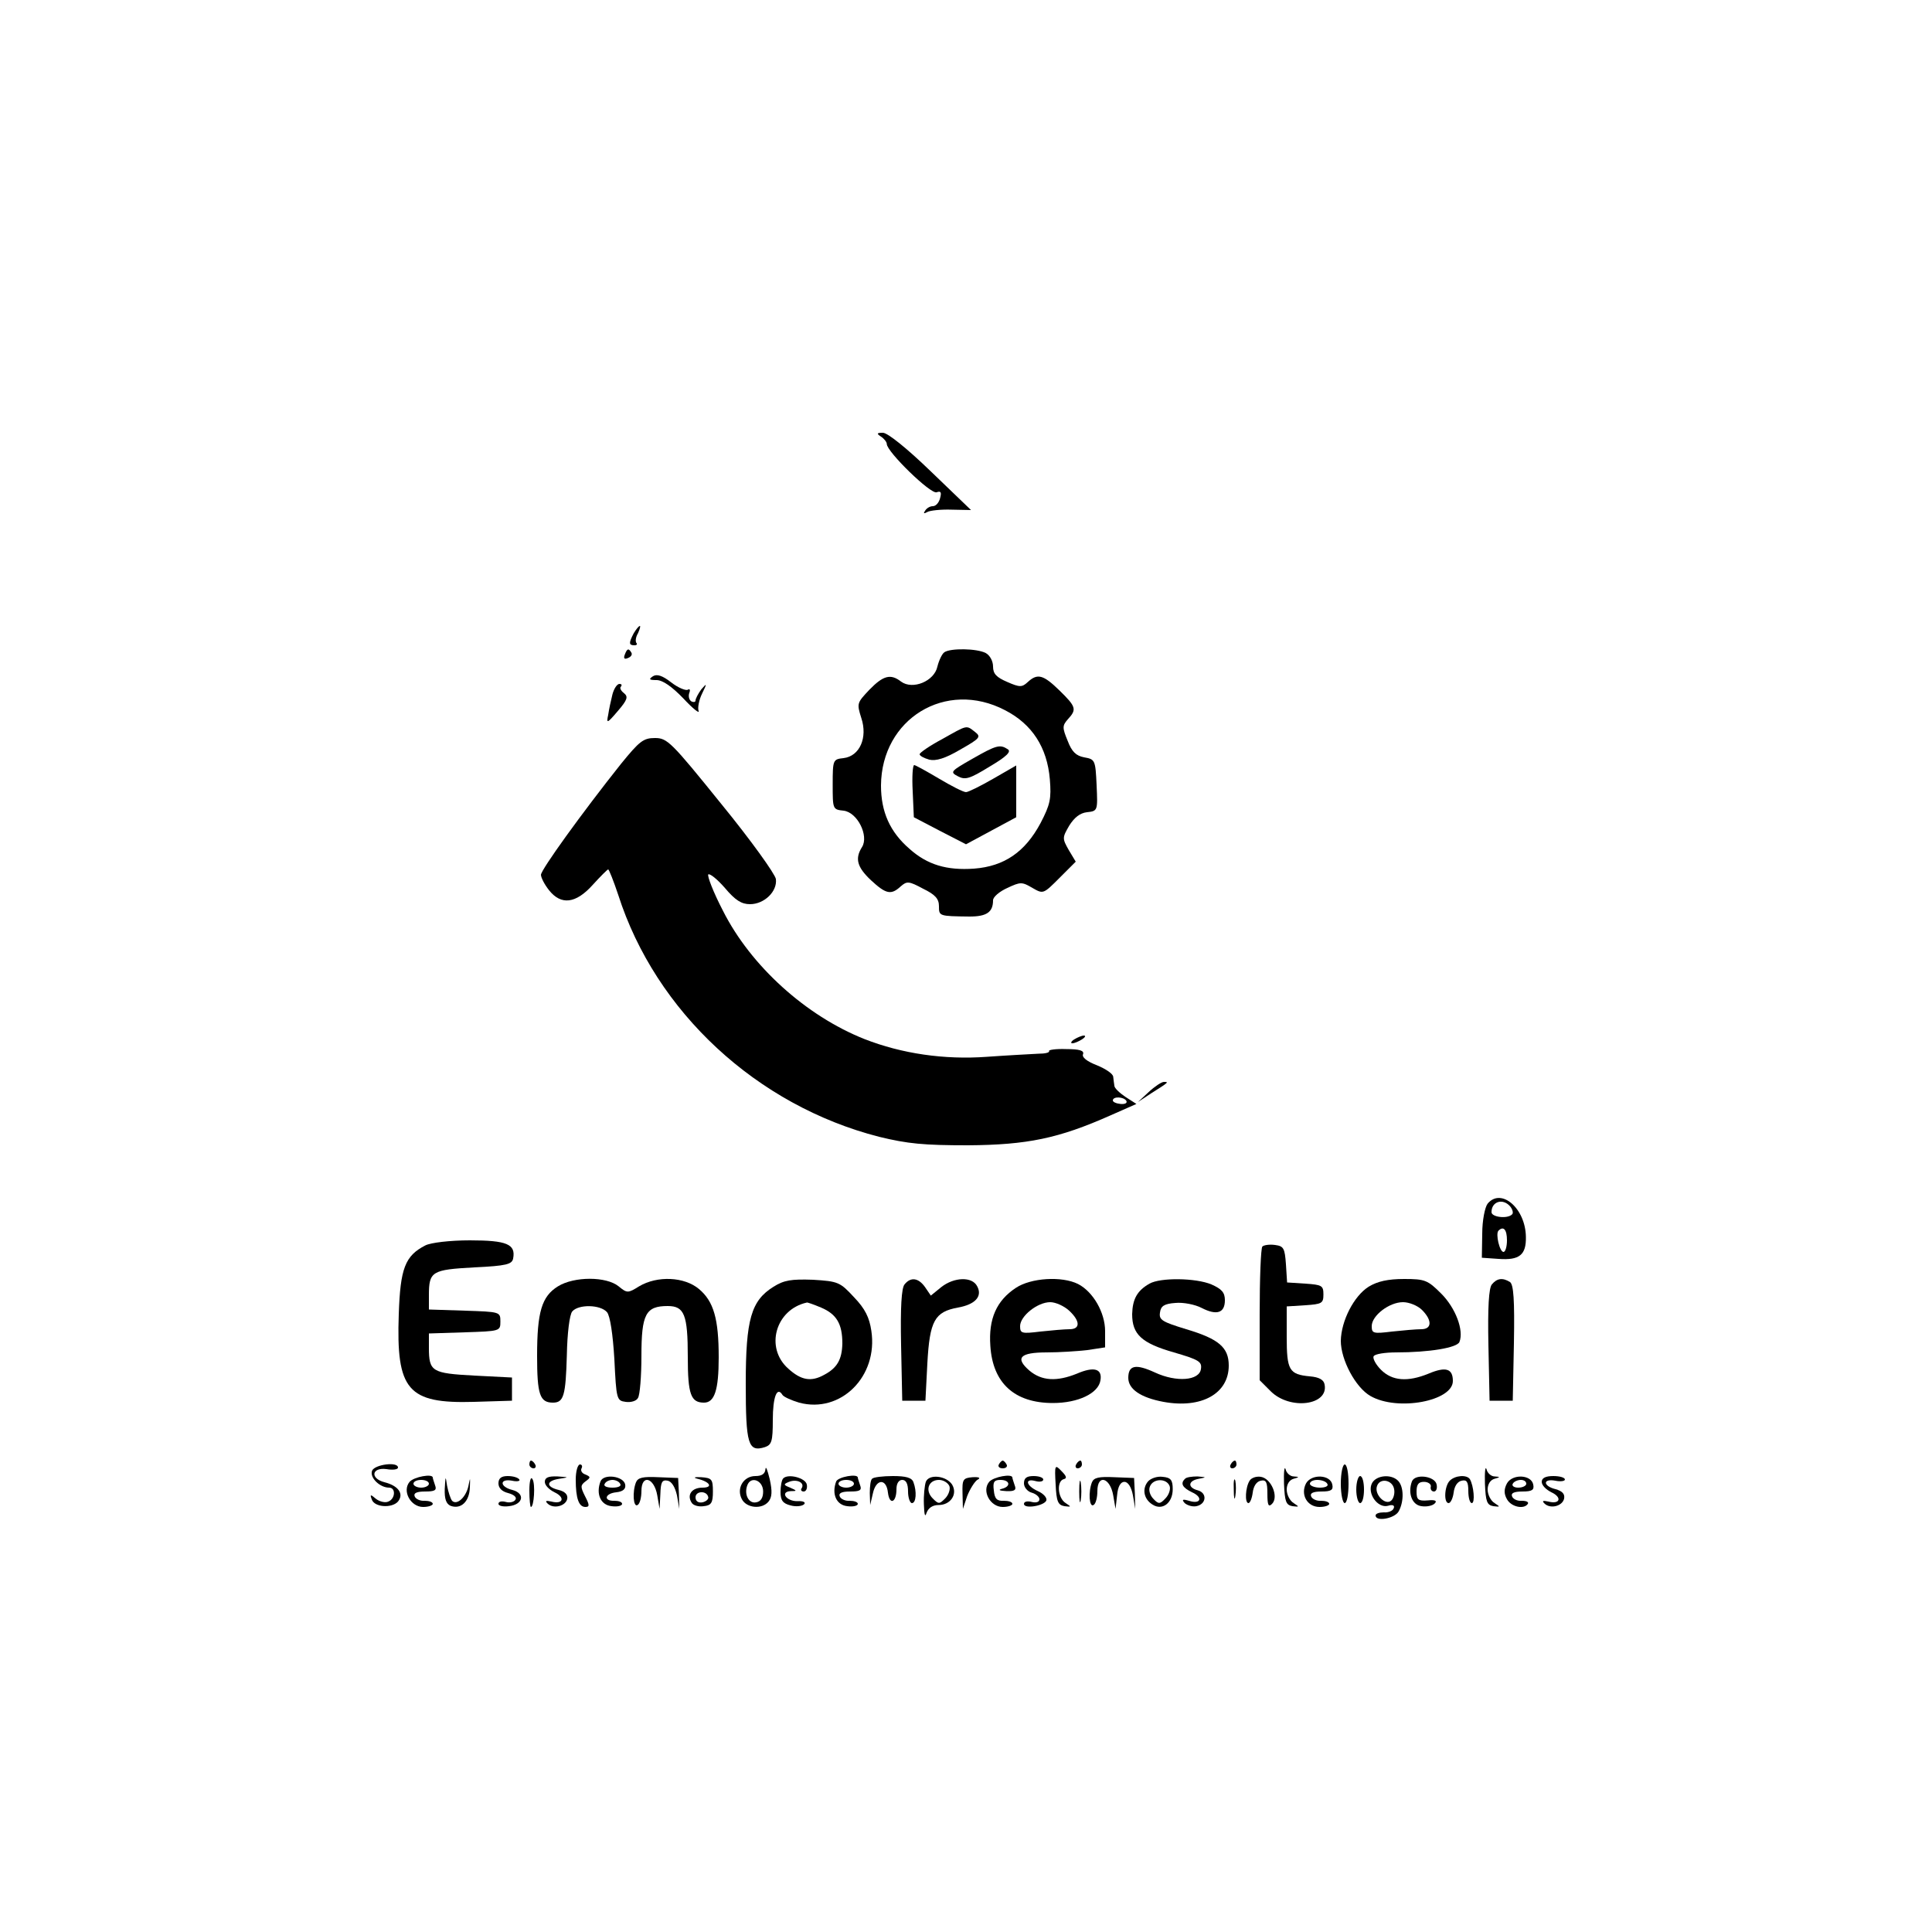 <?xml version="1.0" standalone="no"?>
<!DOCTYPE svg PUBLIC "-//W3C//DTD SVG 20010904//EN"
 "http://www.w3.org/TR/2001/REC-SVG-20010904/DTD/svg10.dtd">
<svg version="1.0" xmlns="http://www.w3.org/2000/svg"
 width="500pt" height="500pt" viewBox="0 0 500 500"
 preserveAspectRatio="xMidYMid meet">

<g transform="translate(0,500) scale(0.1,-0.1)"
fill="#000000" stroke="none">
<path d="M2280 3870 c8 -5 15 -14 15 -19 0 -20 114 -131 129 -125 11 4 13 0 9
-15 -3 -12 -11 -21 -19 -21 -7 0 -16 -5 -20 -12 -5 -7 -3 -8 6 -3 7 4 36 7 63
6 l50 -1 -104 100 c-62 60 -112 100 -124 100 -16 0 -17 -2 -5 -10z"/>
<path d="M1640 3361 c-13 -25 -13 -31 2 -31 6 0 8 3 5 6 -3 4 -2 15 4 25 5 11
7 19 5 19 -3 0 -10 -9 -16 -19z"/>
<path d="M1617 3306 c-4 -10 -1 -13 8 -9 8 3 12 9 9 14 -7 12 -11 11 -17 -5z"/>
<path d="M2444 3312 c-6 -4 -14 -21 -18 -37 -8 -38 -64 -61 -94 -39 -27 21
-46 16 -82 -21 -32 -34 -33 -35 -21 -73 17 -51 -4 -99 -46 -104 -27 -3 -28 -4
-28 -68 0 -64 0 -65 28 -68 36 -4 66 -65 48 -94 -19 -30 -13 -52 23 -86 39
-36 52 -39 77 -16 16 14 21 14 58 -6 31 -15 41 -26 41 -45 0 -26 0 -26 79 -27
44 0 61 11 61 42 0 9 17 23 37 32 34 16 38 16 65 0 28 -16 28 -16 70 26 l42
42 -18 30 c-17 30 -17 32 1 63 13 21 28 33 46 35 28 3 28 4 25 70 -3 65 -4 67
-32 72 -21 4 -32 14 -43 43 -14 34 -14 39 1 56 23 25 21 32 -22 74 -42 41 -57
45 -82 22 -15 -14 -21 -14 -53 0 -28 12 -37 21 -37 40 0 14 -8 29 -19 35 -23
12 -91 13 -107 2z m157 -150 c70 -36 109 -96 116 -179 4 -50 1 -65 -24 -113
-40 -75 -94 -112 -172 -118 -71 -5 -121 10 -167 51 -51 44 -74 96 -74 164 1
173 168 275 321 195z"/>
<path d="M2438 3087 c-32 -17 -58 -35 -58 -39 0 -4 11 -10 25 -14 17 -4 41 3
80 26 51 29 55 33 38 46 -23 18 -19 18 -85 -19z"/>
<path d="M2516 3036 c-56 -32 -58 -34 -37 -45 19 -10 30 -7 82 25 44 26 57 39
47 45 -20 13 -29 11 -92 -25z"/>
<path d="M2362 2953 l3 -68 67 -35 68 -35 65 35 65 35 0 67 0 67 -59 -34 c-33
-19 -65 -35 -71 -35 -7 0 -38 16 -70 35 -32 19 -61 35 -64 35 -4 0 -6 -30 -4
-67z"/>
<path d="M1690 3250 c-12 -8 -10 -10 9 -10 16 0 40 -17 69 -47 25 -27 43 -41
40 -33 -3 8 1 29 9 45 13 27 13 28 -2 11 -8 -11 -15 -24 -15 -29 0 -4 -5 -5
-11 -2 -6 4 -8 14 -5 22 3 8 1 11 -4 8 -5 -3 -25 5 -43 19 -23 18 -37 22 -47
16z"/>
<path d="M1585 3203 c-4 -16 -9 -39 -11 -53 -5 -23 -3 -23 25 10 25 29 27 37
16 46 -8 6 -12 14 -8 17 3 4 2 7 -4 7 -6 0 -14 -12 -18 -27z"/>
<path d="M1607 3023 c-101 -127 -207 -274 -207 -287 0 -7 9 -25 21 -40 31 -39
69 -35 113 14 20 22 38 40 40 40 2 0 14 -30 26 -66 97 -303 359 -545 675 -626
74 -18 115 -22 230 -22 154 1 235 18 368 77 l68 30 -28 18 c-15 10 -29 23 -29
29 -1 5 -2 16 -3 23 0 8 -20 21 -42 30 -26 10 -40 21 -36 29 3 9 -9 13 -44 13
-26 1 -46 -2 -44 -5 2 -4 -10 -7 -28 -7 -18 -1 -77 -4 -133 -8 -110 -8 -220 8
-317 46 -151 60 -294 189 -366 332 -25 48 -41 90 -38 94 4 3 23 -12 43 -35 27
-32 43 -42 65 -42 37 0 71 33 67 65 -2 13 -65 101 -141 194 -130 161 -140 171
-172 171 -30 0 -40 -8 -88 -67z m1308 -872 c3 -6 -4 -9 -15 -8 -11 1 -20 5
-20 9 0 11 28 10 35 -1z"/>
<path d="M2780 2310 c-8 -5 -10 -10 -5 -10 6 0 17 5 25 10 8 5 11 10 5 10 -5
0 -17 -5 -25 -10z"/>
<path d="M2973 2174 l-28 -26 35 23 c46 29 45 29 32 29 -6 0 -24 -12 -39 -26z"/>
<path d="M3850 1885 c-7 -9 -14 -43 -14 -78 l-1 -62 43 -3 c54 -4 72 10 71 57
-1 74 -64 128 -99 86z m59 -8 c6 -8 8 -17 4 -20 -12 -12 -53 -7 -53 6 0 28 30
37 49 14z m-9 -87 c0 -16 -4 -30 -9 -30 -10 0 -21 47 -13 55 13 13 22 3 22
-25z"/>
<path d="M1101 1777 c-53 -27 -65 -60 -69 -178 -7 -197 23 -232 195 -227 l98
3 0 30 0 30 -98 5 c-109 6 -117 10 -117 72 l0 37 93 3 c91 3 92 3 92 28 0 25
-1 25 -92 28 l-93 3 0 37 c0 62 8 66 117 72 84 4 98 8 101 23 7 37 -16 47
-112 47 -52 0 -101 -6 -115 -13z"/>
<path d="M3267 1774 c-4 -4 -7 -83 -7 -176 l0 -170 29 -29 c50 -49 150 -36
139 18 -2 12 -14 19 -38 21 -54 5 -60 16 -60 103 l0 78 48 3 c43 3 47 5 47 28
0 23 -4 25 -47 28 l-47 3 -3 47 c-3 42 -6 47 -28 50 -14 2 -29 0 -33 -4z"/>
<path d="M1444 1671 c-42 -26 -54 -66 -54 -180 0 -100 7 -121 41 -121 28 0 33
18 36 123 1 56 7 105 14 113 16 19 73 18 90 -2 8 -10 15 -56 19 -122 5 -103 6
-107 29 -110 13 -2 28 2 32 10 5 7 9 56 9 109 0 108 11 129 68 129 43 0 52
-22 52 -132 0 -97 8 -118 42 -118 27 0 38 32 38 117 0 100 -13 145 -51 177
-38 32 -108 35 -155 7 -29 -18 -31 -18 -53 0 -32 26 -115 26 -157 0z"/>
<path d="M2002 1670 c-58 -36 -72 -84 -72 -251 0 -157 6 -178 50 -164 17 6 20
15 20 70 0 60 11 88 25 65 3 -5 23 -14 43 -20 108 -29 205 68 187 186 -5 34
-16 57 -45 87 -36 39 -41 41 -106 45 -56 2 -75 -1 -102 -18z m123 -54 c40 -17
55 -42 55 -93 -1 -41 -13 -63 -47 -81 -34 -19 -60 -14 -93 16 -61 54 -33 153
48 171 1 1 18 -5 37 -13z"/>
<path d="M2341 1676 c-8 -9 -11 -60 -9 -157 l3 -144 30 0 30 0 5 97 c6 110 19
133 79 144 45 8 64 29 50 55 -13 26 -60 24 -93 -2 l-27 -22 -15 22 c-17 24
-37 27 -53 7z"/>
<path d="M2629 1667 c-50 -33 -71 -80 -66 -150 6 -96 62 -148 162 -148 65 0
118 25 123 59 5 30 -17 36 -61 17 -52 -21 -91 -19 -123 8 -38 33 -24 47 45 47
32 0 79 3 105 6 l46 7 0 42 c0 48 -31 102 -70 122 -42 21 -122 16 -161 -10z
m138 -59 c29 -27 29 -48 1 -48 -13 0 -47 -3 -75 -6 -49 -6 -53 -5 -53 14 0 26
45 62 78 62 14 0 36 -10 49 -22z"/>
<path d="M2975 1678 c-32 -18 -44 -40 -45 -79 0 -52 24 -75 108 -99 65 -19 73
-24 70 -43 -4 -30 -63 -35 -119 -9 -50 23 -69 19 -69 -14 0 -29 32 -51 91 -62
98 -18 169 21 169 94 0 47 -26 69 -110 94 -62 19 -71 24 -68 43 2 17 11 23 40
25 20 2 51 -4 68 -13 39 -20 60 -13 60 20 0 20 -8 29 -35 41 -41 17 -132 18
-160 2z"/>
<path d="M3542 1670 c-38 -24 -71 -88 -72 -140 0 -49 38 -121 77 -143 70 -40
213 -13 213 39 0 32 -18 38 -63 19 -54 -22 -94 -19 -123 10 -14 14 -22 30 -19
35 3 6 30 10 58 10 86 0 158 12 164 27 12 30 -10 88 -47 125 -35 35 -42 38
-96 38 -42 0 -69 -6 -92 -20z m138 -60 c27 -27 26 -50 -2 -50 -13 0 -47 -3
-75 -6 -49 -6 -53 -5 -53 14 0 27 45 62 81 62 16 0 38 -9 49 -20z"/>
<path d="M3861 1676 c-8 -9 -11 -60 -9 -157 l3 -144 30 0 30 0 3 149 c2 113
-1 151 -10 158 -19 12 -34 10 -47 -6z"/>
<path d="M1370 1210 c0 -5 5 -10 11 -10 5 0 7 5 4 10 -3 6 -8 10 -11 10 -2 0
-4 -4 -4 -10z"/>
<path d="M2585 1210 c-3 -5 1 -10 10 -10 9 0 13 5 10 10 -3 6 -8 10 -10 10 -2
0 -7 -4 -10 -10z"/>
<path d="M2785 1210 c-3 -5 -1 -10 4 -10 6 0 11 5 11 10 0 6 -2 10 -4 10 -3 0
-8 -4 -11 -10z"/>
<path d="M3185 1210 c-3 -5 -1 -10 4 -10 6 0 11 5 11 10 0 6 -2 10 -4 10 -3 0
-8 -4 -11 -10z"/>
<path d="M963 1194 c-7 -18 20 -44 44 -44 18 0 16 -29 -2 -36 -8 -4 -23 0 -32
7 -14 12 -16 12 -11 -1 6 -21 52 -24 68 -6 16 20 1 41 -35 50 -38 10 -33 39 5
34 17 -3 30 -1 30 4 0 16 -60 8 -67 -8z"/>
<path d="M1490 1171 c0 -49 8 -71 25 -71 11 0 11 5 -1 28 -12 24 -12 28 1 38
14 10 14 12 0 18 -9 3 -13 10 -10 16 3 5 1 10 -4 10 -6 0 -11 -18 -11 -39z"/>
<path d="M1981 1198 c-1 -12 -9 -18 -26 -18 -31 0 -50 -32 -35 -60 12 -23 52
-27 69 -6 9 11 10 27 3 58 -6 24 -10 35 -11 26z m-6 -58 c0 -16 -6 -26 -18
-28 -19 -4 -32 20 -23 44 9 25 41 13 41 -16z"/>
<path d="M2732 1158 c2 -44 6 -53 23 -56 18 -2 18 -2 3 8 -21 13 -24 57 -5 62
9 2 7 8 -6 21 -17 18 -18 16 -15 -35z"/>
<path d="M3323 1160 c2 -46 5 -55 22 -58 18 -2 18 -2 3 8 -10 6 -18 22 -18 35
0 14 7 25 18 28 15 4 15 5 0 6 -9 0 -19 9 -21 19 -3 9 -5 -8 -4 -38z"/>
<path d="M3470 1160 c0 -27 5 -50 10 -50 6 0 10 23 10 50 0 28 -4 50 -10 50
-5 0 -10 -22 -10 -50z"/>
<path d="M3843 1160 c2 -46 5 -55 22 -58 18 -2 18 -2 3 8 -10 6 -18 22 -18 35
0 14 7 25 18 28 15 4 15 5 0 6 -9 0 -19 9 -21 19 -3 9 -5 -8 -4 -38z"/>
<path d="M1060 1165 c-20 -24 3 -65 35 -65 14 0 25 4 25 8 0 5 -10 8 -21 8
-12 -1 -24 5 -26 12 -3 8 6 12 27 12 25 0 31 3 26 16 -3 9 -6 18 -6 20 0 11
-49 2 -60 -11z m50 -5 c0 -5 -9 -10 -20 -10 -11 0 -20 5 -20 10 0 6 9 10 20
10 11 0 20 -4 20 -10z"/>
<path d="M1151 1147 c-1 -27 4 -39 15 -44 27 -10 49 11 50 48 1 25 1 27 -3 7
-5 -31 -30 -55 -43 -42 -4 5 -10 23 -13 39 -4 27 -4 26 -6 -8z"/>
<path d="M1290 1161 c0 -12 9 -21 25 -25 15 -4 23 -11 19 -17 -3 -6 -15 -9
-25 -6 -11 3 -19 1 -19 -5 0 -5 12 -8 27 -6 37 4 43 33 9 42 -33 8 -34 30 -1
24 13 -3 22 -1 19 3 -3 5 -16 9 -30 9 -17 0 -24 -6 -24 -19z"/>
<path d="M1370 1143 c0 -24 2 -43 4 -43 8 0 12 60 4 72 -4 8 -8 -4 -8 -29z"/>
<path d="M1410 1165 c0 -9 11 -20 25 -27 28 -13 23 -32 -8 -24 -14 3 -17 2
-10 -5 15 -15 47 -7 51 12 2 11 -6 19 -22 23 -34 8 -33 24 2 29 25 4 25 4 -5
6 -24 1 -33 -3 -33 -14z"/>
<path d="M1554 1166 c-12 -32 0 -61 29 -64 15 -2 27 1 27 6 0 5 -9 8 -20 8
-29 -1 -25 19 5 22 18 2 25 9 23 20 -4 22 -56 29 -64 8z m51 -6 c4 -6 -5 -10
-20 -10 -15 0 -24 4 -20 10 3 6 12 10 20 10 8 0 17 -4 20 -10z"/>
<path d="M1646 1164 c-10 -25 -7 -66 4 -59 6 3 10 20 10 36 0 45 33 35 41 -11
l6 -35 2 38 c1 31 4 38 19 35 10 -2 19 -16 24 -38 l6 -35 -1 40 -2 40 -51 2
c-40 2 -53 -1 -58 -13z"/>
<path d="M1805 1173 c33 -8 41 -23 13 -23 -28 0 -41 -19 -28 -39 4 -7 18 -11
31 -9 20 2 24 9 24 38 0 32 -3 35 -30 37 -18 1 -22 -1 -10 -4z m28 -48 c1 -5
-6 -11 -15 -13 -11 -2 -18 3 -18 13 0 17 30 18 33 0z"/>
<path d="M2027 1174 c-4 -4 -7 -20 -7 -35 0 -22 6 -30 26 -35 14 -4 30 -2 35
3 5 5 -2 9 -18 8 -29 0 -45 25 -16 26 16 0 16 1 -2 9 -18 7 -18 9 -3 15 20 8
41 -2 33 -16 -4 -5 -1 -9 5 -9 6 0 10 8 8 18 -3 17 -48 29 -61 16z"/>
<path d="M2164 1166 c-12 -32 0 -61 29 -64 15 -2 27 1 27 6 0 5 -10 8 -21 8
-12 -1 -24 5 -26 12 -3 8 6 12 27 12 25 0 31 3 26 16 -3 9 -6 18 -6 20 0 11
-51 2 -56 -10z m46 -6 c0 -5 -9 -10 -20 -10 -11 0 -20 5 -20 10 0 6 9 10 20
10 11 0 20 -4 20 -10z"/>
<path d="M2257 1173 c-4 -3 -6 -20 -6 -37 l1 -31 7 30 c8 38 35 40 39 2 4 -33
22 -26 22 9 0 15 6 24 15 24 10 0 15 -10 15 -30 0 -16 5 -30 10 -30 11 0 13
30 4 54 -4 12 -20 16 -53 16 -26 0 -51 -3 -54 -7z"/>
<path d="M2396 1165 c-3 -9 -6 -35 -5 -58 1 -28 3 -35 7 -22 5 13 16 20 31 20
31 0 50 28 35 53 -15 23 -60 28 -68 7z m61 -11 c3 -8 -2 -23 -11 -32 -15 -15
-17 -15 -32 0 -21 21 -11 48 16 48 11 0 23 -7 27 -16z"/>
<path d="M2491 1135 l1 -40 11 33 c7 18 19 37 26 42 10 5 6 8 -12 7 -25 -2
-27 -6 -26 -42z"/>
<path d="M2560 1165 c-20 -24 3 -65 35 -65 14 0 25 4 25 8 0 5 -10 8 -22 8
-18 -1 -24 5 -26 27 -3 22 1 27 17 27 25 0 28 -17 4 -23 -11 -3 -6 -5 11 -6
22 -1 27 3 22 15 -3 9 -6 18 -6 20 0 11 -49 2 -60 -11z"/>
<path d="M2650 1161 c0 -10 9 -21 20 -24 11 -3 20 -11 20 -17 0 -7 -8 -10 -20
-7 -11 3 -20 1 -20 -5 0 -14 53 -5 58 9 2 7 -8 18 -22 24 -31 14 -35 34 -6 26
11 -3 20 -1 20 4 0 5 -11 9 -25 9 -18 0 -25 -5 -25 -19z"/>
<path d="M2793 1140 c0 -25 2 -35 4 -22 2 12 2 32 0 45 -2 12 -4 2 -4 -23z"/>
<path d="M2826 1164 c-10 -25 -7 -66 4 -59 6 3 10 20 10 36 0 45 33 35 41 -11
l6 -35 4 35 c2 23 9 35 19 35 9 0 18 -13 22 -35 l6 -35 -1 40 -2 40 -51 2
c-40 2 -53 -1 -58 -13z"/>
<path d="M2971 1166 c-16 -19 -11 -46 12 -60 25 -16 52 4 52 40 0 24 -5 30
-26 32 -14 2 -31 -4 -38 -12z m56 -12 c3 -8 -2 -23 -11 -32 -14 -15 -18 -15
-31 -1 -9 9 -13 23 -9 32 8 21 43 22 51 1z"/>
<path d="M3067 1173 c-13 -12 -7 -23 18 -35 29 -13 23 -32 -8 -22 -17 5 -19 3
-11 -6 7 -6 20 -10 30 -8 26 5 29 34 4 41 -27 7 -26 25 3 30 20 4 20 4 -4 6
-14 0 -29 -2 -32 -6z"/>
<path d="M3193 1145 c0 -22 2 -30 4 -17 2 12 2 30 0 40 -3 9 -5 -1 -4 -23z"/>
<path d="M3234 1168 c-11 -17 -13 -58 -3 -58 4 0 9 12 11 27 2 17 10 29 21 31
14 3 17 -4 17 -34 0 -30 3 -35 12 -26 18 18 -2 66 -29 70 -12 2 -25 -3 -29
-10z"/>
<path d="M3380 1161 c-15 -29 3 -61 35 -61 14 0 25 4 25 8 0 5 -10 8 -21 8
-12 -1 -24 5 -26 12 -3 8 6 12 27 12 25 0 31 4 28 18 -5 26 -54 28 -68 3z m55
-1 c4 -6 -5 -10 -19 -10 -14 0 -26 5 -26 10 0 6 9 10 19 10 11 0 23 -4 26 -10z"/>
<path d="M3510 1145 c0 -19 5 -35 10 -35 6 0 10 16 10 35 0 19 -4 35 -10 35
-5 0 -10 -16 -10 -35z"/>
<path d="M3551 1162 c-14 -26 14 -66 41 -59 12 4 18 1 15 -6 -2 -7 -14 -12
-26 -11 -11 0 -21 -3 -21 -8 0 -17 50 -8 60 11 14 26 13 64 -2 79 -18 18 -56
14 -67 -6z m57 -16 c2 -10 -1 -23 -7 -29 -15 -15 -46 16 -37 38 8 21 40 15 44
-9z"/>
<path d="M3654 1166 c-11 -30 0 -61 25 -64 13 -2 28 1 34 7 7 7 1 10 -18 8
-25 -2 -29 2 -29 23 0 18 5 25 19 25 11 0 19 -6 18 -12 -2 -7 2 -13 8 -13 6 0
9 8 7 18 -4 22 -56 29 -64 8z"/>
<path d="M3752 1168 c-14 -14 -16 -58 -3 -58 5 0 11 12 13 27 2 17 10 29 21
31 13 3 17 -3 17 -27 0 -17 4 -31 9 -31 9 0 5 45 -5 62 -8 12 -38 10 -52 -4z"/>
<path d="M3900 1161 c-8 -15 -8 -27 0 -41 11 -20 44 -27 54 -12 3 5 -4 8 -16
8 -12 -1 -23 5 -25 12 -3 8 6 12 27 12 25 0 31 4 28 18 -5 26 -54 28 -68 3z
m50 -1 c0 -5 -9 -10 -21 -10 -11 0 -17 5 -14 10 3 6 13 10 21 10 8 0 14 -4 14
-10z"/>
<path d="M3990 1165 c0 -9 11 -20 25 -27 28 -13 23 -32 -8 -24 -14 3 -17 2
-10 -5 15 -15 47 -7 51 13 2 12 -5 19 -22 24 -33 8 -34 28 -1 22 14 -3 25 -1
25 3 0 5 -13 9 -30 9 -20 0 -30 -5 -30 -15z"/>
</g>
</svg>
